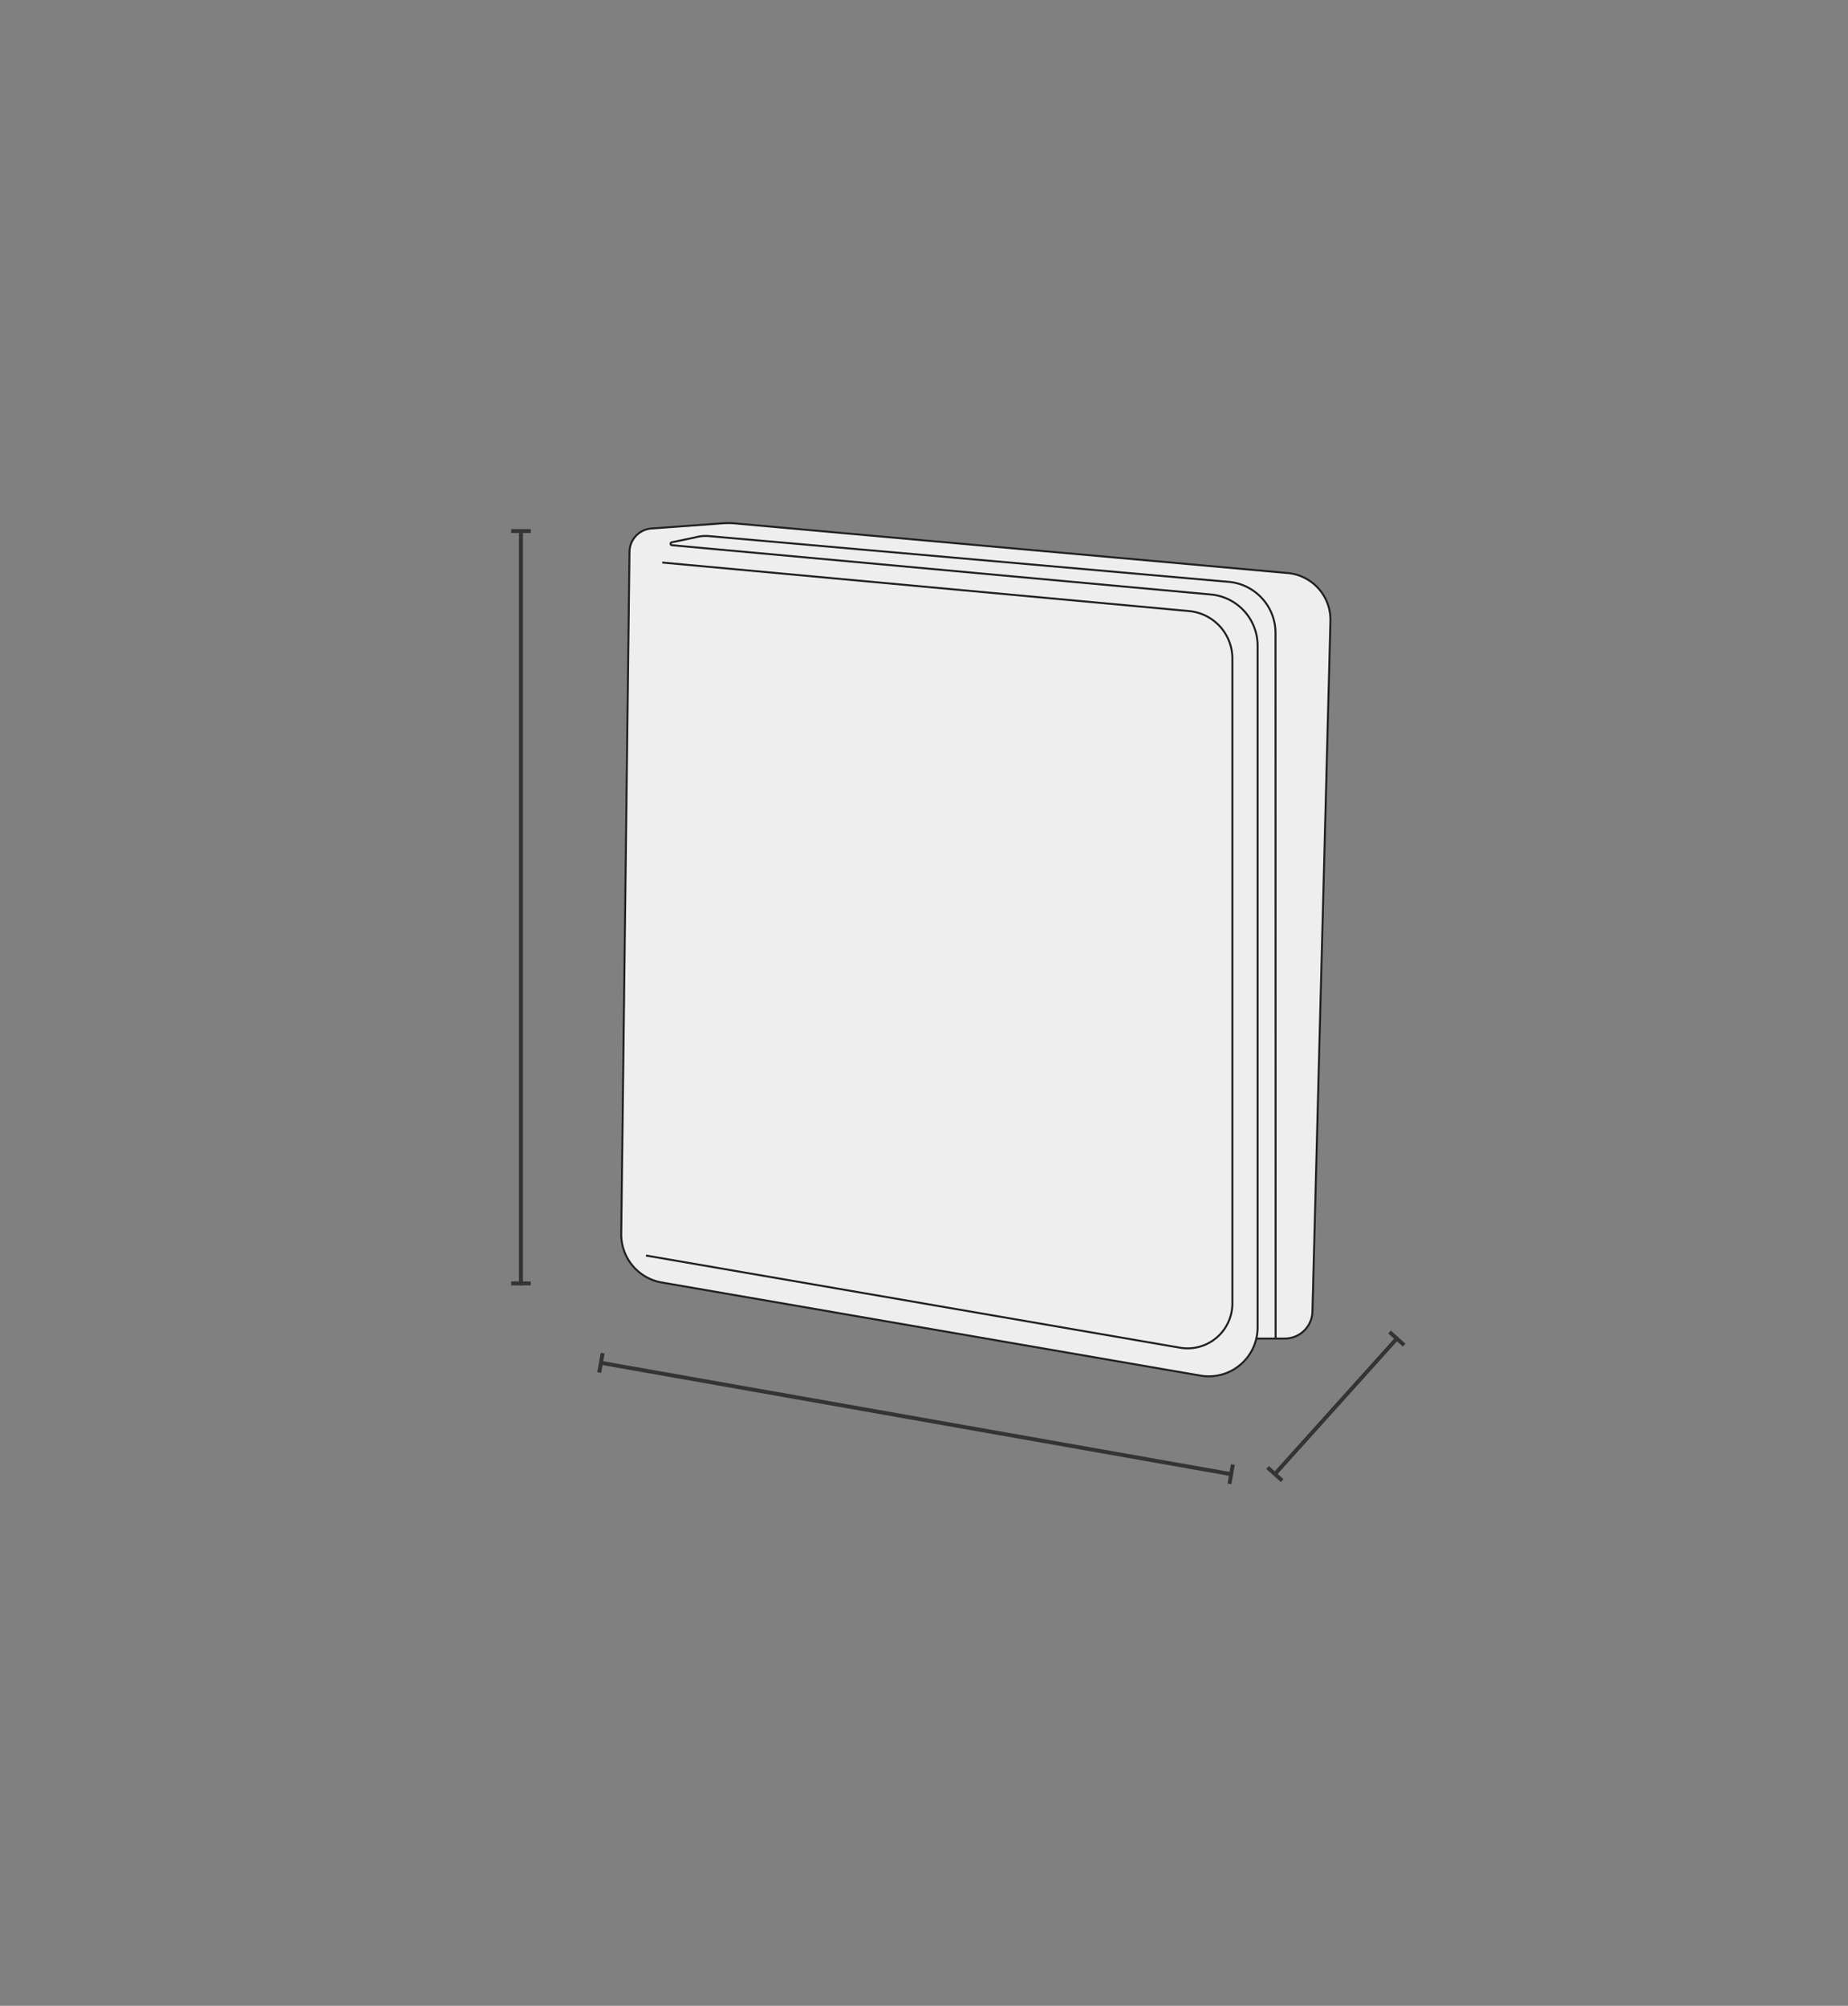 <svg xmlns="http://www.w3.org/2000/svg" width="470" height="510" viewBox="0 0 470 510">
  <rect x="0" y="0" width="470" height="510" fill="#808080" stroke="none"/>
  <g id="그룹_7942" data-name="그룹 7942" transform="translate(-1330 -211)">
    <rect id="사각형_2270" data-name="사각형 2270" width="470" height="510" transform="translate(1330 211)" fill="none"/>
    <g id="그룹_7940" data-name="그룹 7940" transform="translate(16241.701 -12952.973)">
      <g id="그룹_7939" data-name="그룹 7939" transform="matrix(-0.985, -0.174, 0.174, -0.985, -14598.843, 13541.287)">
        <line id="선_2774" data-name="선 2774" x2="162.678" transform="translate(0 2.5)" fill="none" stroke="#343434" stroke-width="1"/>
        <line id="선_2775" data-name="선 2775" y1="5" transform="translate(0.174 0)" fill="none" stroke="#343434" stroke-width="1"/>
        <line id="선_2776" data-name="선 2776" y1="5" transform="translate(162.901 0)" fill="none" stroke="#343434" stroke-width="1"/>
      </g>
      <g id="그룹_7808" data-name="그룹 7808" transform="translate(2720.299 10189)">
        <line id="선_2771" data-name="선 2771" y2="191.287" transform="translate(-17499.5 3110.5)" fill="none" stroke="#343434" stroke-width="1"/>
        <line id="선_2772" data-name="선 2772" y2="5" transform="translate(-17497 3110) rotate(90)" fill="none" stroke="#343434" stroke-width="1"/>
        <line id="선_2773" data-name="선 2773" y2="5" transform="translate(-17497 3301.287) rotate(90)" fill="none" stroke="#343434" stroke-width="1"/>
      </g>
      <g id="그룹_7937" data-name="그룹 7937" transform="translate(-22541.479 7688.333)">
        <path id="패스_7310" data-name="패스 7310" d="M7800,5614.671l12.848-3.671,27.531,2.294,112.877,9.636,12.848,9.177-3.211,184-1.692,1.133-.99.043-7.413.2-11.013-163.809Z" transform="translate(-6.615 -1.277)" fill="#eee"/>
        <path id="패스_7311" data-name="패스 7311" d="M7949.395,5815.976h7.144a7.032,7.032,0,0,0,7.03-6.848l4.577-175.584a11.943,11.943,0,0,0-10.869-12.2l-140.5-12.619a19.818,19.818,0,0,0-3.2-.028l-18.119,1.318a6.019,6.019,0,0,0-5.582,5.93l-2.1,173.394a12.416,12.416,0,0,0,10.3,12.385l137.015,23.677a12.417,12.417,0,0,0,14.53-12.235V5639.8a13.059,13.059,0,0,0-11.9-13.007l-137.056-12.531a.373.373,0,0,1-.069-.73l5.944-1.239a9.838,9.838,0,0,1,3.58-.341l132.159,11.628a13.057,13.057,0,0,1,11.9,13.038l.029,179.131" transform="translate(0)" fill="#eee" stroke="#221f1f" stroke-miterlimit="10" stroke-width="0.5"/>
        <path id="패스_7312" data-name="패스 7312" d="M7801.5,5806.7l135.935,23.458a11.394,11.394,0,0,0,13.191-11.485v-163.6a12.107,12.107,0,0,0-10.807-12.21L7805.63,5630.5" transform="translate(-7.426 -11.829)" fill="none" stroke="#221f1f" stroke-miterlimit="10" stroke-width="0.5"/>
      </g>
      <g id="그룹_7938" data-name="그룹 7938" transform="translate(-14554.474 13505.863) rotate(132)">
        <line id="선_2774-2" data-name="선 2774" x2="46.304" transform="translate(0 2.5)" fill="none" stroke="#343434" stroke-width="1"/>
        <line id="선_2775-2" data-name="선 2775" y1="5" transform="translate(0.174 0)" fill="none" stroke="#343434" stroke-width="1"/>
        <line id="선_2776-2" data-name="선 2776" y1="5" transform="translate(46.526 0)" fill="none" stroke="#343434" stroke-width="1"/>
      </g>
    </g>
  </g>
</svg>
